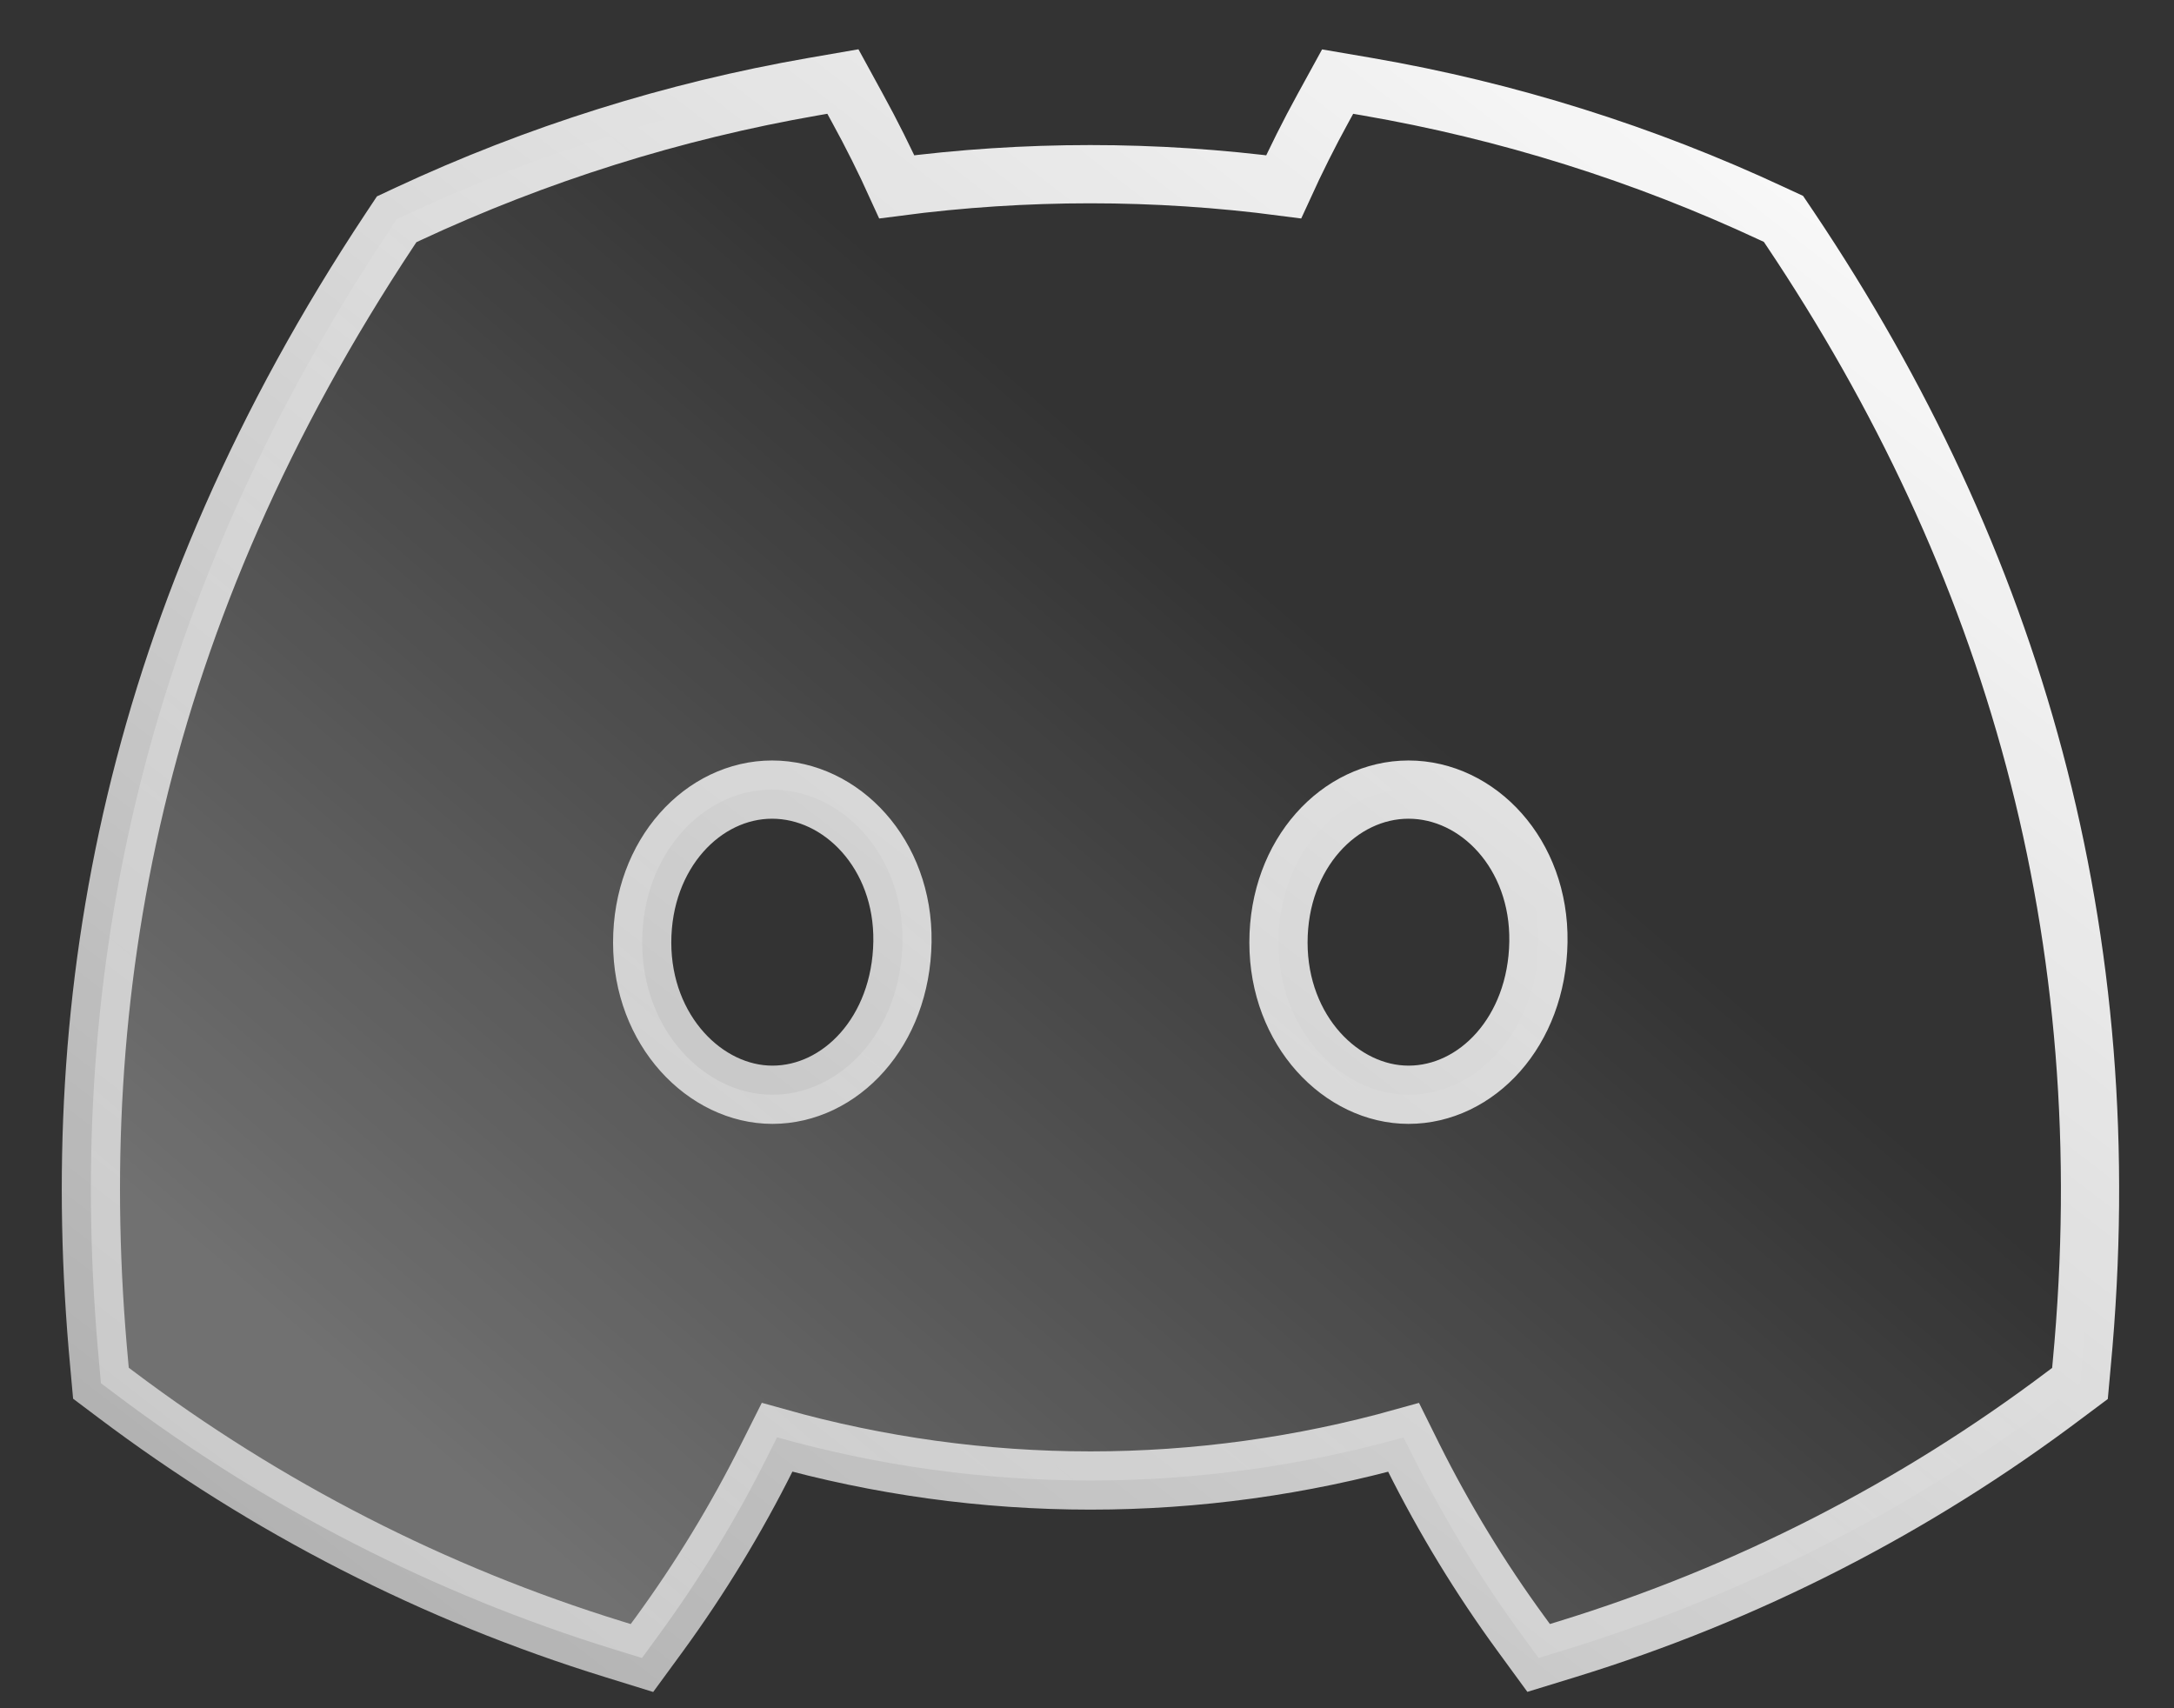 <svg width="28" height="22" viewBox="0 0 28 22" fill="none" xmlns="http://www.w3.org/2000/svg">
<rect x="0" y="0" width="28" height="22" fill="#333333" stroke="none"/>
<path d="M23.055 2.945L22.97 2.819L22.832 2.755C21.169 1.978 19.412 1.427 17.608 1.116L17.228 1.051L17.041 1.392C16.859 1.723 16.69 2.062 16.533 2.406C14.879 2.189 13.204 2.189 11.55 2.406C11.394 2.062 11.225 1.723 11.043 1.392L10.856 1.05L10.475 1.116C8.67 1.43 6.913 1.982 5.248 2.759L5.109 2.824L5.024 2.952C1.729 7.921 0.83 12.786 1.278 17.571L1.3 17.814L1.494 17.96C3.43 19.418 5.596 20.527 7.9 21.239L8.268 21.353L8.497 21.04C9.02 20.322 9.483 19.561 9.881 18.764L10.008 18.511C11.319 18.879 12.677 19.067 14.045 19.067C15.411 19.067 16.767 18.879 18.078 18.512L18.204 18.766C18.602 19.562 19.065 20.323 19.589 21.04L19.817 21.352L20.185 21.239C22.491 20.53 24.659 19.422 26.595 17.962L26.789 17.817L26.811 17.574C27.337 12.022 25.911 7.204 23.055 2.945ZM9.948 14.099C9.087 14.099 8.271 13.277 8.271 12.139C8.271 10.991 9.06 10.169 9.944 10.169C10.837 10.169 11.641 10.999 11.623 12.13C11.605 13.289 10.822 14.099 9.948 14.099ZM18.141 14.099C17.279 14.099 16.466 13.278 16.466 12.139C16.466 10.991 17.255 10.169 18.141 10.169C19.034 10.169 19.832 10.997 19.814 12.13C19.796 13.289 19.015 14.099 18.141 14.099Z" fill="url(#paint0_linear_28_536)" stroke="url(#paint1_linear_28_536)" stroke-width="0.75"/>
<defs>
<linearGradient id="paint0_linear_28_536" x1="42.228" y1="-10.634" x2="12.154" y2="24.252" gradientUnits="userSpaceOnUse">
<stop stop-color="white" stop-opacity="0"/>
<stop offset="0.333" stop-color="white" stop-opacity="0"/>
<stop offset="0.667" stop-color="white" stop-opacity="0"/>
<stop offset="1" stop-color="white" stop-opacity="0.3"/>
</linearGradient>
<linearGradient id="paint1_linear_28_536" x1="26.786" y1="1.976" x2="8.347" y2="25.838" gradientUnits="userSpaceOnUse">
<stop stop-color="white"/>
<stop offset="1" stop-color="white" stop-opacity="0.6"/>
</linearGradient>
</defs>
</svg>
